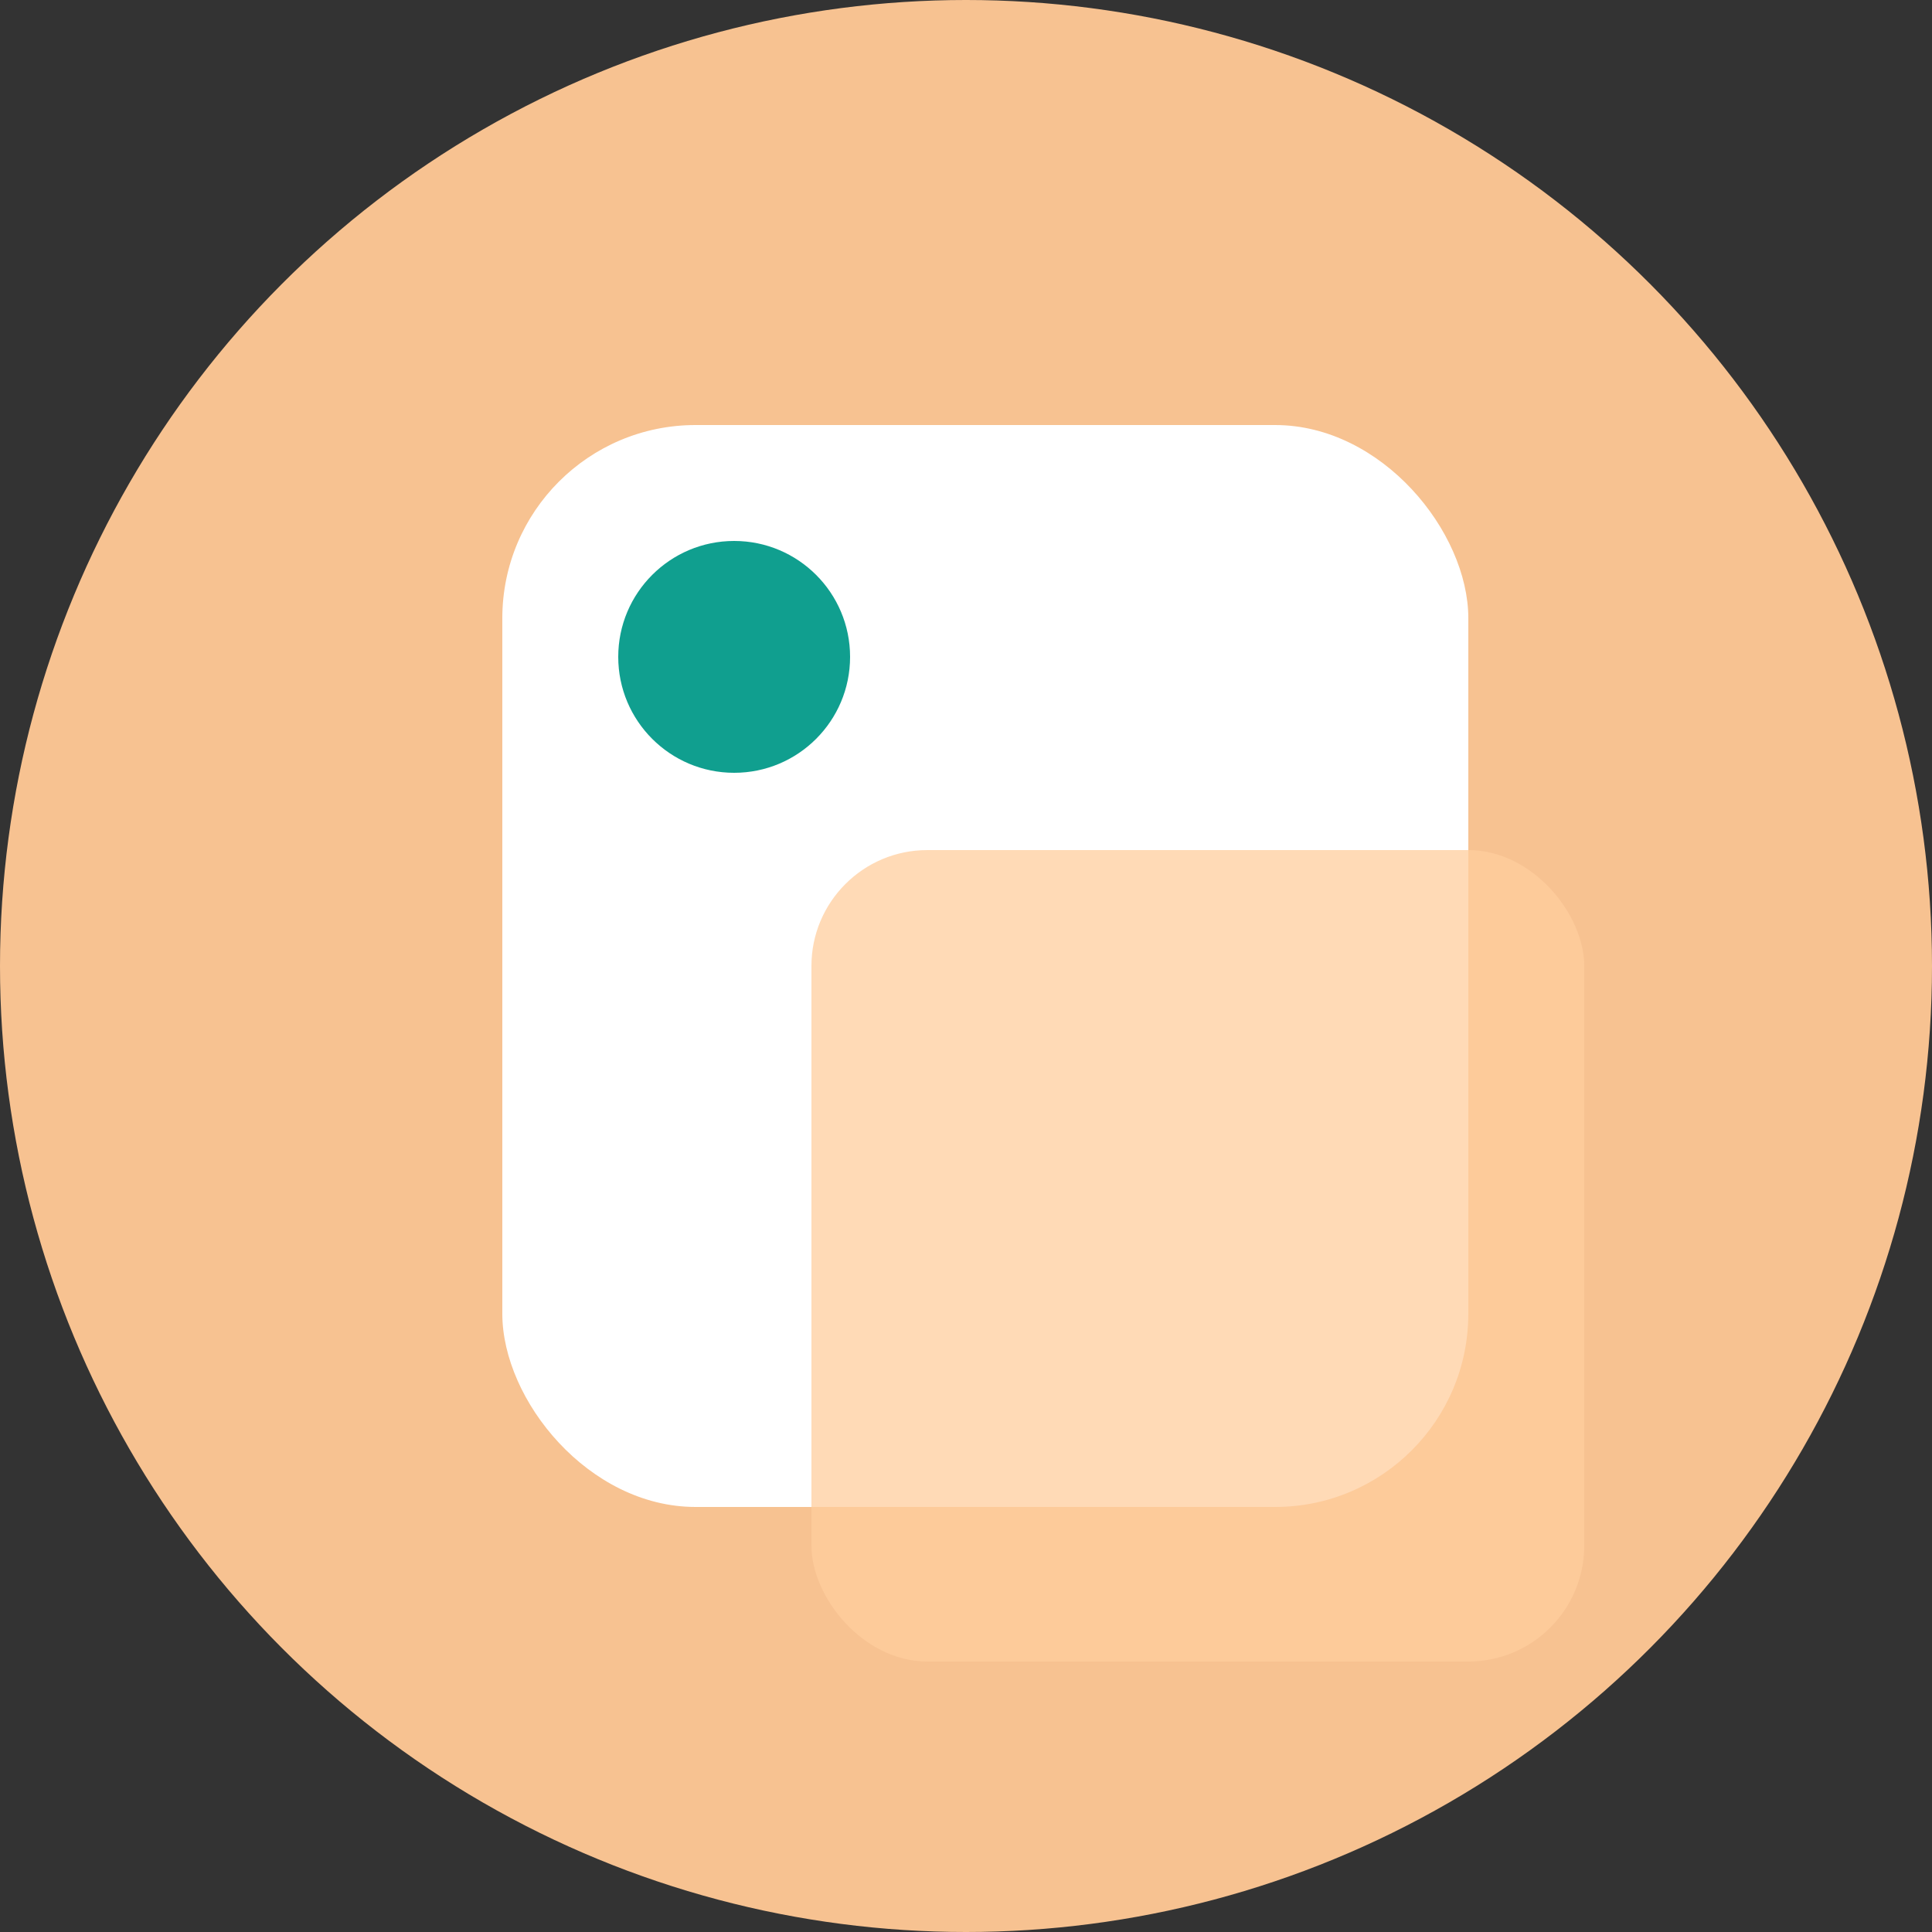 <svg width="50" height="50" viewBox="0 0 50 50" fill="none" xmlns="http://www.w3.org/2000/svg">
<rect x="0" y="0" width="50" height="50" fill="#333333" stroke="none"/>
<circle cx="25" cy="25" r="25" fill="#F7C291"/>
<rect x="13" y="11" width="25" height="28" rx="5" fill="white"/>
<rect opacity="0.75" x="21" y="22" width="20" height="21" rx="3" fill="#FFCD9E"/>
<circle cx="19" cy="17" r="3" fill="#109F8F"/>
</svg>
